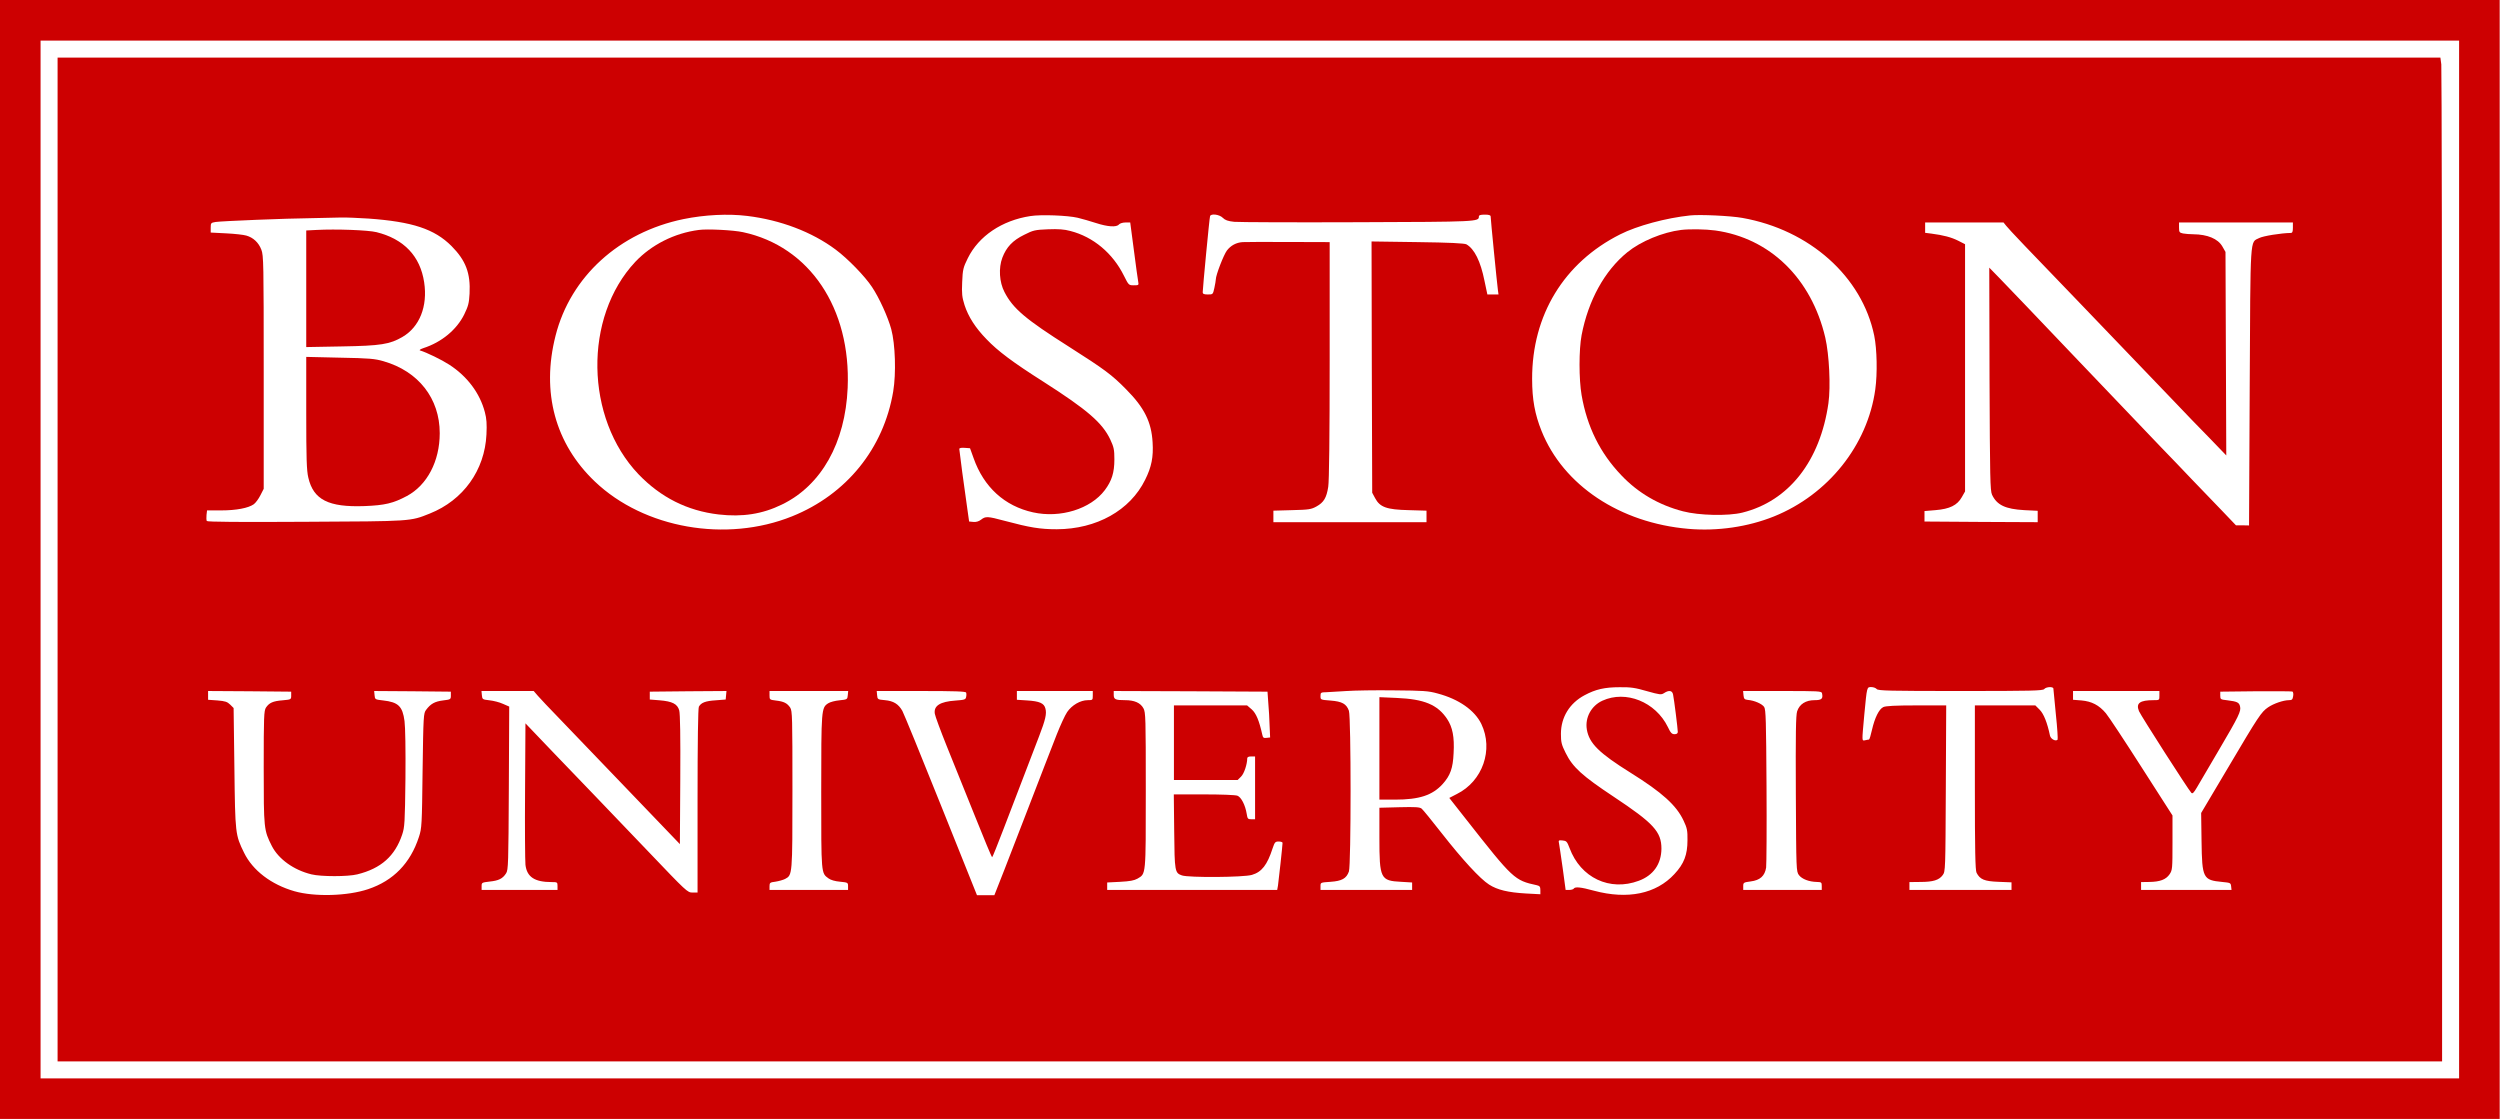 <svg width="2547" height="1140" viewBox="0 0 2547 1140" fill="none" xmlns="http://www.w3.org/2000/svg">
<path d="M0 570V1140H1273.33H2546.67V570V1.57952e-06H1273.33H0V570ZM2505.33 570V1098.67H1273.33H41.333V570V41.333H1273.33H2505.33V570Z" fill="#CD0001"/>
<path d="M58.667 570V1081.33H1273.33H2488V576.933C2488 299.6 2487.6 69.467 2487.2 65.6L2486.27 58.667H1272.53H58.667V570ZM761.333 220C795.2 224.133 827.2 236.267 851.333 254.267C863.867 263.6 881.2 281.467 888.4 292.4C895.867 303.6 904.667 323.067 908 335.333C912.133 350.667 913.067 380.4 910 398.8C900.267 456.933 862.4 503.733 807.067 526C740 553.067 656.267 538.4 606.133 490.667C565.6 452.133 551.333 399.6 566 342C581.2 281.867 630.933 236.667 696.4 223.2C718 218.8 741.733 217.6 761.333 220ZM1098 221.867C1102.4 222.933 1110.8 225.333 1116.53 227.2C1128.4 231.067 1137.47 231.733 1140 228.667C1140.93 227.6 1143.87 226.667 1146.53 226.667H1151.47L1155.2 254.933C1157.2 270.533 1159.2 284.933 1159.6 286.933C1160.27 290.533 1160.13 290.667 1155.07 290.667C1150 290.667 1149.87 290.533 1145.07 280.933C1133.73 258 1113.87 241.333 1090.53 235.333C1084.27 233.6 1078.27 233.2 1067.73 233.6C1054.53 234.133 1052.67 234.533 1043.47 239.2C1031.73 244.933 1025.33 251.733 1021.2 262.533C1017.2 273.067 1018.13 287.467 1023.33 297.467C1032 314.4 1044.8 325.2 1089.2 353.333C1125.2 376.267 1132.67 381.733 1147.33 396.667C1165.87 415.333 1173.07 429.867 1174.27 450.667C1175.2 465.6 1173.2 475.733 1166.67 488.8C1151.33 520 1117.2 539.067 1076.67 539.2C1059.6 539.2 1049.2 537.467 1023.73 530.667C1005.87 525.867 1004.13 525.867 999.467 529.467C997.2 531.2 994.533 532 991.733 531.733L987.333 531.333L985.733 520C982.533 498 977.333 459.067 977.333 457.467C977.333 456.4 979.2 456 982.8 456.267L988.267 456.667L991.867 466.667C1002.27 496.267 1023.47 515.6 1052.53 522C1080.27 528.133 1111.2 518.533 1125.6 499.333C1132.67 489.867 1135.33 481.6 1135.33 468C1135.33 458.133 1134.8 455.6 1131.2 447.867C1123.07 430.667 1107.73 417.467 1062.67 388.667C1032 369.2 1016.53 357.6 1005.2 345.733C993.733 334 986.533 322.667 982.667 310.8C980.133 302.667 979.733 299.333 980.267 287.333C980.8 274.533 981.333 272.533 986 263.067C997.067 240.533 1020.8 224.533 1049.73 220.133C1060.53 218.4 1087.87 219.467 1098 221.867ZM1245.73 221.867C1248.13 224.267 1250.93 225.333 1257.47 226C1262.13 226.4 1318.8 226.667 1383.33 226.4C1505.2 226 1506.67 225.867 1506.67 220.667C1506.67 219.2 1508.27 218.667 1512.67 218.667C1516.93 218.667 1518.67 219.2 1518.67 220.533C1518.67 223.2 1525.2 289.2 1526 294.933L1526.67 300H1520.93H1515.33L1512.4 286.133C1508.4 266.133 1502.13 253.6 1494 248.933C1492.13 247.867 1476.4 247.067 1444.27 246.667L1397.33 246L1397.6 374L1398 502L1400.93 507.467C1405.87 516.8 1412.8 519.2 1435.07 519.733L1453.33 520.267V526.133V532H1375.33H1297.33V526.133V520.267L1316.4 519.733C1333.6 519.333 1335.87 518.933 1341.2 516C1348.67 511.867 1351.47 507.2 1353.2 496C1354.13 490.4 1354.67 444.667 1354.67 366.933V246.667L1312.4 246.533C1289.07 246.4 1268.27 246.533 1266 246.667C1259.47 247.067 1253.87 250.133 1250 255.2C1246.67 259.6 1238.67 280.267 1238.67 284.667C1238.67 285.733 1238 289.6 1237.2 293.333C1235.73 300 1235.73 300 1230.53 300C1226.53 300 1225.33 299.467 1225.33 297.6C1225.33 293.867 1232.13 222.133 1232.8 220.267C1233.6 217.333 1242.27 218.4 1245.73 221.867ZM1775.07 222C1843.6 234.133 1897.07 281.733 1909.47 342C1912.27 355.733 1912.8 380.533 1910.53 396.8C1902.67 453.6 1862.53 503.867 1807.33 526.133C1780.8 536.8 1749.87 541.333 1720.27 538.8C1650.27 532.8 1592.67 494.4 1570.53 439.067C1563.73 422.133 1560.93 407.067 1560.93 386C1560.8 321.067 1593.33 267.6 1650.53 238.8C1667.87 230 1697.6 222 1722 219.467C1732.13 218.4 1763.33 219.867 1775.07 222ZM375.333 222.667C420.267 225.867 442.667 233.333 460 250.667C474.533 265.333 479.467 278.267 478.4 299.067C477.867 308.933 477.067 311.867 472.933 320.4C465.2 336 449.867 348.667 431.333 354.667C428.267 355.733 426.8 356.667 428 357.067C434.667 359.067 450 366.533 457.6 371.467C476 383.333 488.933 400.533 494 420C495.733 426.533 496.133 432 495.6 442.667C493.867 479.067 472 509.6 437.867 523.2C417.867 531.2 420.133 531.067 311.467 531.6C243.6 532 211.333 531.733 210.667 530.8C210.267 530 210.133 527.2 210.4 524.667L210.933 520H225.2C240.8 520 253.067 517.6 258.533 513.733C260.4 512.4 263.467 508.267 265.333 504.533L268.667 498V379.333C268.667 267.733 268.533 260.267 266.267 254.4C263.467 247.067 258 242 250.933 240C248.267 239.2 238.933 238.133 230.4 237.733L214.667 236.933V231.867C214.667 227.2 214.933 226.933 219.733 226.133C226.267 225.2 291.2 222.533 317.333 222.267C328.667 222 342.267 221.733 347.333 221.6C352.533 221.467 365.067 222 375.333 222.667ZM2043.87 230C2046.13 233.067 2067.73 255.733 2119.47 309.333C2139.33 330 2195.2 388.267 2216.67 410.667C2225.33 419.867 2240.53 435.6 2250.4 445.6L2268.13 464L2267.73 360.267L2267.33 256.667L2264.13 251.067C2259.6 243.2 2248.93 238.8 2234.53 238.667C2231.07 238.667 2226.4 238.267 2224.13 237.867C2220.4 237.067 2220 236.533 2220 231.867V226.667H2278H2336V232C2336 236.133 2335.47 237.333 2333.73 237.333C2324 237.467 2305.73 240.4 2301.6 242.533C2292.13 247.333 2292.8 237.6 2292 394L2291.33 535.333L2284.67 535.2H2278L2264 520.533C2256.27 512.533 2242.4 498.133 2233.33 488.667C2224.27 479.067 2210.13 464.4 2202 456C2193.87 447.6 2155.87 407.6 2117.33 367.333C2078.93 326.933 2042.8 289.2 2037.07 283.333L2026.67 272.667L2026.93 386C2027.33 487.2 2027.6 499.867 2029.47 504C2034.4 514.533 2043.07 518.667 2062.4 519.733L2076 520.4V526.267V532L2018.4 531.733L1960.67 531.333V526V520.667L1971.87 519.733C1986.4 518.533 1994 514.8 1998.67 506.533L2002 500.667V374.667V248.8L1994.93 245.2C1988 241.733 1980 239.6 1967.73 238L1961.33 237.2V231.867V226.667H2001.2H2041.2L2043.87 230ZM1677.87 704.133C1691.2 707.867 1692.4 708 1695.33 706.133C1700.4 702.8 1703.73 703.467 1704.53 707.6C1705.6 712.667 1709.33 742.667 1709.33 745.6C1709.33 747.2 1708.27 748 1706 748C1703.33 748 1702 746.667 1699.2 740.667C1686.67 715.067 1656.4 702.933 1632.53 713.867C1621.2 719.067 1614.67 731.067 1616.67 743.2C1619.07 757.333 1629.07 767.2 1661.33 787.333C1693.33 807.333 1707.87 820.4 1715.2 836C1718.8 843.6 1719.33 846.133 1719.2 856C1719.2 870.8 1715.73 880 1705.87 890.533C1687.33 910.667 1658.27 916.667 1624 907.467C1610.4 903.733 1604.67 903.2 1603.33 905.333C1602.93 906 1600.8 906.667 1598.8 906.667H1595.07L1592.13 884.933C1590.4 873.067 1588.8 861.6 1588.4 859.6C1587.6 856 1587.87 855.867 1592 856.267C1595.87 856.667 1596.53 857.333 1599.07 864C1610.27 894.267 1640 908.4 1669.6 897.333C1684.4 891.867 1692.53 880.267 1692.67 864.667C1692.67 847.333 1684.67 838.667 1643.87 811.6C1612.13 790.533 1602.27 781.733 1595.07 767.067C1590.8 758.533 1590.27 756 1590.27 747.6C1590.27 730.8 1599.07 716.4 1614.4 708.267C1625.6 702.267 1634.8 700.133 1650.13 700.133C1661.33 700 1666 700.667 1677.87 704.133ZM1912 702C1913.47 703.733 1924.53 704 1997.33 704C2070.13 704 2081.2 703.733 2082.67 702C2084.67 699.6 2092 699.333 2092 701.6C2092 702.533 2093.2 714.4 2094.53 728C2096 741.6 2096.67 753.067 2096.27 753.6C2094.27 755.6 2089.33 752.933 2088.53 749.467C2085.73 736.133 2082.13 727.2 2078 723.067L2073.6 718.667H2042.8H2012V802.267C2012 866.133 2012.4 886.8 2013.73 889.2C2017.2 896 2021.73 897.867 2036 898.4L2049.33 898.933V902.8V906.667H1997.33H1945.33V902.667V898.667L1956.4 898.533C1969.47 898.533 1975.47 896.667 1979.2 891.6C1982 887.867 1982 886.667 1982.4 803.2L1982.8 718.667H1952.4C1930.93 718.667 1921.07 719.2 1918.67 720.4C1914.27 722.533 1910 731.333 1907.2 743.467C1906 748.933 1904.67 753.333 1904.13 753.467C1903.73 753.467 1902 753.733 1900.4 754.133C1896.67 754.8 1896.8 756.533 1899.33 728.267C1902.13 699.2 1901.87 700 1906.53 700C1908.67 700 1911.07 700.933 1912 702ZM1464.67 706.533C1486.27 712.267 1502.4 723.6 1509.2 737.6C1521.73 763.733 1510.53 795.867 1484.27 808.933L1476.53 812.933L1493.73 834.8C1541.6 895.733 1542.93 896.933 1565.73 901.867C1568.67 902.533 1569.33 903.467 1569.33 906.933V911.067L1554.4 910.267C1536.4 909.2 1525.6 906.667 1517.07 901.2C1507.87 895.333 1489.87 875.733 1469.07 849.2C1459.07 836.4 1449.73 824.933 1448.4 823.867C1446.4 822.267 1442.27 822 1425.73 822.4L1405.33 822.933V853.467C1405.33 895.2 1406.4 897.333 1427.47 898.4L1438.67 899.067V902.8V906.667H1392H1345.33V902.8C1345.33 899.067 1345.33 899.067 1355.47 898.4C1367.07 897.6 1371.73 895.067 1374.27 887.867C1376.53 881.467 1376.53 730.533 1374.27 724.133C1371.73 717.067 1367.33 714.667 1355.6 713.733C1345.33 712.933 1345.33 712.933 1345.33 709.2C1345.33 705.467 1345.6 705.333 1351.73 705.2C1355.2 705.067 1364.27 704.533 1372 704C1379.73 703.467 1401.33 703.067 1420 703.333C1450.13 703.6 1455.2 703.867 1464.67 706.533ZM296.667 708.667C296.667 712.667 296.533 712.667 288 713.467C278 714.267 274.267 716 270.933 720.933C268.933 724.267 268.667 729.467 268.667 782C268.667 844.533 268.8 845.733 276.933 861.867C283.733 875.2 299.2 886.4 317.333 890.8C326.933 893.2 354.533 893.2 364 890.8C388.267 884.8 402.4 872.133 409.733 850.267C412.267 842.667 412.533 838.4 413.067 793.2C413.333 764.4 412.933 740.4 412.133 734.667C410.133 719.467 405.733 715.333 390.267 713.6C382.133 712.667 382 712.667 381.6 708.267L381.2 704L420.267 704.267L459.333 704.667V708.667C459.333 712.533 459.067 712.667 451.333 713.6C442.933 714.667 438.667 717.067 434.133 723.2C431.467 726.667 431.333 728.933 430.533 785.067C429.867 840.933 429.733 843.733 426.8 852.667C418.133 879.467 400.667 897.333 375.067 905.867C354.133 912.933 320.533 913.867 300 908C276.267 901.2 257.467 886.8 248.667 868.8C239.733 850.533 239.6 849.733 238.8 782.4L238 721.333L234.533 717.867C231.467 714.933 229.467 714.267 221.467 713.6L212 712.933V708.533V704L254.4 704.267L296.667 704.667V708.667ZM548 708.933C550.4 711.733 560 721.867 569.2 731.333C578.4 740.933 610 773.733 639.333 804.4L692.667 860L693.067 794.4C693.333 750 692.933 727.067 692 723.733C690.133 717.2 685.067 714.533 672 713.467L662 712.667V708.667V704.667L701.067 704.267L740.133 704L739.733 708.267L739.333 712.667L729.333 713.467C718.667 714.133 714.267 715.867 712 720C711.2 721.6 710.667 754.8 710.667 815.867V909.333H705.467C700.4 909.333 699.333 908.267 660.533 867.6C638.667 844.8 614.4 819.333 606.667 811.333C598.8 803.2 579.6 783.2 563.867 766.8L535.333 736.933L534.933 805.467C534.667 843.2 534.933 877.2 535.333 881.067C536.8 893.467 544.667 898.667 562 898.667C567.733 898.667 568 898.8 568 902.667V906.667H529.333H490.667V902.8C490.667 899.2 490.933 899.067 498.933 898.133C508 897.2 512.133 895.2 515.6 889.733C517.867 886.4 518 879.733 518.4 803.067L518.8 719.867L512.4 717.067C508.933 715.467 502.667 713.867 498.667 713.467C491.6 712.667 491.333 712.533 490.933 708.267L490.533 704H517.067H543.733L548 708.933ZM863.733 708.267C863.333 712.533 863.2 712.667 855.333 713.467C850.933 713.867 845.733 715.2 843.733 716.533C836.8 721.067 836.667 722.4 836.667 806.667C836.667 891.467 836.533 889.333 844.133 894.933C846.267 896.533 850.8 897.867 855.733 898.267C863.733 899.067 864 899.2 864 902.8V906.667H824H784V902.8C784 899.333 784.533 898.933 790 898.267C793.333 897.733 797.733 896.533 799.867 895.467C807.333 891.467 807.333 891.867 807.333 804.667C807.333 730.667 807.2 724.267 805.067 720.933C802 716.4 798.667 714.667 790.667 713.733C784.133 712.933 784 712.8 784 708.533V704H824.133H864.133L863.733 708.267ZM984.267 705.6C984.667 706.533 984.667 708.533 984.267 710.133C983.867 712.667 982.667 713.067 973.467 713.733C957.733 714.8 951.067 719.067 952.4 727.2C952.8 729.733 958.267 744.533 964.533 760.133C970.933 775.867 983.733 807.733 993.067 830.933C1002.4 854.267 1010.27 873.333 1010.8 873.333C1011.2 873.333 1016.4 860.267 1022.53 844.267C1040.67 797.067 1053.2 764.133 1058.67 750C1065.07 733.333 1066.53 727.2 1065.07 721.867C1063.73 716.4 1059.07 714.4 1046.4 713.6L1036 712.933V708.533V704H1074.67H1113.33V708.667C1113.33 713.2 1113.2 713.333 1108.27 713.333C1100.67 713.333 1092 718.4 1087.2 725.467C1084.93 728.8 1080.27 739.067 1076.67 748.133C1073.2 757.2 1067.73 771.2 1064.53 779.333C1061.47 787.333 1053.07 808.933 1046 827.333C1038.93 845.6 1028.67 872.267 1023.2 886.267L1013.07 912H1004.27H995.333L958.667 820.533C938.533 770.133 920.8 726.933 919.333 724.267C915.333 717.2 910.267 714.133 901.6 713.333C894.133 712.667 894 712.533 893.6 708.267L893.2 704H938.533C972.8 704 983.867 704.4 984.267 705.6ZM1292.13 716C1292.67 722.267 1293.33 732.667 1293.47 739.333L1294 751.333L1290.4 751.733C1287.33 752.133 1286.67 751.6 1286 748.4C1282.8 734 1279.73 726.8 1275.33 722.8L1270.53 718.667H1233.33H1196V756.667V794.667H1228.53H1260.93L1264.4 791.2C1267.47 788.267 1270.67 778.533 1270.67 772.667C1270.67 771.333 1272 770.667 1274.67 770.667H1278.67V802.667V834.667H1274.8C1271.33 834.667 1270.93 834.133 1270.13 829.067C1268.67 820.133 1264.53 812.133 1260.67 810.667C1258.67 809.867 1243.6 809.333 1226.53 809.333H1195.87L1196.27 846.933C1196.67 888 1196.93 889.333 1204.13 891.867C1210.93 894.267 1267.2 893.867 1275.47 891.333C1285.47 888.4 1291.07 881.2 1296.53 864.267C1298.67 858 1299.2 857.333 1302.8 857.333C1304.93 857.333 1306.67 858 1306.67 858.667C1306.67 861.2 1302.67 897.867 1302 902.267L1301.2 906.667H1214.67H1128V902.8V899.067L1141.2 898.4C1151.07 897.867 1155.47 897.067 1158.8 895.2C1167.6 890 1167.33 892.933 1167.33 805.333C1167.33 731.2 1167.2 725.733 1164.93 721.6C1161.87 716 1155.73 713.333 1146.13 713.333C1136.4 713.333 1134.67 712.533 1134.67 707.867V704L1213.07 704.267L1291.33 704.667L1292.13 716ZM1856.27 706.267C1857.47 711.867 1856 713.333 1848.67 713.333C1839.73 713.333 1833.33 717.333 1830.93 724.667C1829.6 728.667 1829.33 747.333 1829.6 808.8C1830 886.8 1830 887.867 1832.8 891.6C1835.87 895.6 1843.07 898.4 1851.07 898.533C1855.6 898.667 1856 898.933 1856 902.667V906.667H1816H1776V902.8C1776 899.2 1776.4 898.933 1783.6 898C1793.2 896.8 1798 892.4 1799.33 883.867C1799.73 880.667 1800 843.2 1799.73 800.667C1799.33 734.667 1799.07 722.933 1797.33 720.267C1795.2 717.067 1787.33 713.6 1780.67 713.067C1777.2 712.667 1776.67 712 1776.27 708.267L1775.87 704H1815.87C1852.8 704 1855.87 704.133 1856.27 706.267ZM2200 708.667C2200 713.333 2200 713.333 2194.13 713.333C2180 713.333 2175.87 716.4 2179.2 724.533C2181.07 729.067 2229.47 804.533 2232.53 807.733C2233.73 808.933 2234.93 807.867 2238.13 802.4C2240.4 798.533 2250.53 781.2 2260.67 764C2280.93 729.6 2283.47 724.4 2282.13 719.6C2281.2 715.6 2279.07 714.667 2269.33 713.467C2262.27 712.667 2262 712.533 2262 708.667V704.667L2298 704.267C2317.73 704.133 2334.67 704.267 2335.47 704.533C2336.27 704.8 2336.67 706.933 2336.27 709.2C2335.73 712.667 2335.07 713.333 2332 713.333C2326.4 713.333 2316.27 716.8 2310.67 720.667C2303.73 725.467 2301.07 729.467 2270 782L2242.53 828.267L2242.93 857.2C2243.47 894.8 2244.4 896.667 2264 898.533C2272.27 899.333 2272.67 899.467 2273.07 902.933L2273.47 906.667H2227.47H2181.33V902.667V898.667L2189.73 898.533C2200.53 898.4 2206.67 896.133 2210.4 890.667C2213.2 886.4 2213.33 885.067 2213.33 858.533V830.8L2181.87 781.733C2164.67 754.8 2148.27 730 2145.47 726.667C2138.53 718.4 2131.07 714.533 2120.53 713.6L2112 712.933V708.533V704H2156H2200V708.667Z" fill="#CD0001"/>
<path d="M712 234.267C687.067 237.467 663.733 249.333 647.2 266.8C594.4 323.2 596 426 650.533 483.2C673.2 506.8 700.267 520.4 732.133 524.133C756.4 526.933 776.8 523.733 796.667 514C836.8 494.533 861.2 451.2 863.6 395.2C867.067 314 824.8 251.067 756.933 236.533C747.2 234.4 720.533 233.067 712 234.267Z" fill="#CD0001"/>
<path d="M1712.67 234.267C1694.13 236.533 1671.6 245.867 1658 256.933C1634.8 275.733 1618.13 306 1611.33 341.467C1608.53 356.133 1608.53 386.533 1611.33 402.533C1616.93 434.933 1630.27 461.733 1651.87 484.267C1668.8 502.133 1690 514.533 1714.67 520.933C1730.93 525.2 1760.53 525.867 1775.07 522.267C1822.4 510.533 1854.4 469.733 1862.8 410.8C1865.2 393.733 1863.6 361.333 1859.6 344C1845.47 283.6 1803.2 242.533 1747.47 234.8C1737.6 233.467 1721.33 233.2 1712.67 234.267Z" fill="#CD0001"/>
<path d="M322.4 234.267L312 234.8V294.267V353.6L348.4 352.933C387.867 352.267 397.2 350.8 410.133 343.2C427.467 333.067 435.867 312 432.133 287.6C428.133 260.933 411.467 243.467 383.6 236.533C375.067 234.4 342.267 233.2 322.4 234.267Z" fill="#CD0001"/>
<path d="M312 420.8C312 467.333 312.4 479.6 314.133 486.667C319.333 509.2 334.8 516.933 371.333 515.6C392 514.8 400.533 512.8 414.533 505.333C435.2 494.267 448 469.867 448 441.333C448 406 426.4 378.267 390.667 368C381.867 365.467 376.267 364.933 346.4 364.4L312 363.6V420.8Z" fill="#CD0001"/>
<path d="M1405.33 762.533V814.667H1421.07C1446.13 814.667 1459.33 810.267 1469.87 798.667C1477.6 790 1480.27 782.667 1480.93 767.333C1481.87 750.8 1479.87 740.8 1474.27 732.4C1464.53 717.867 1450.93 712.267 1423.07 711.067L1405.33 710.267V762.533Z" fill="#CD0001"/>
</svg>
